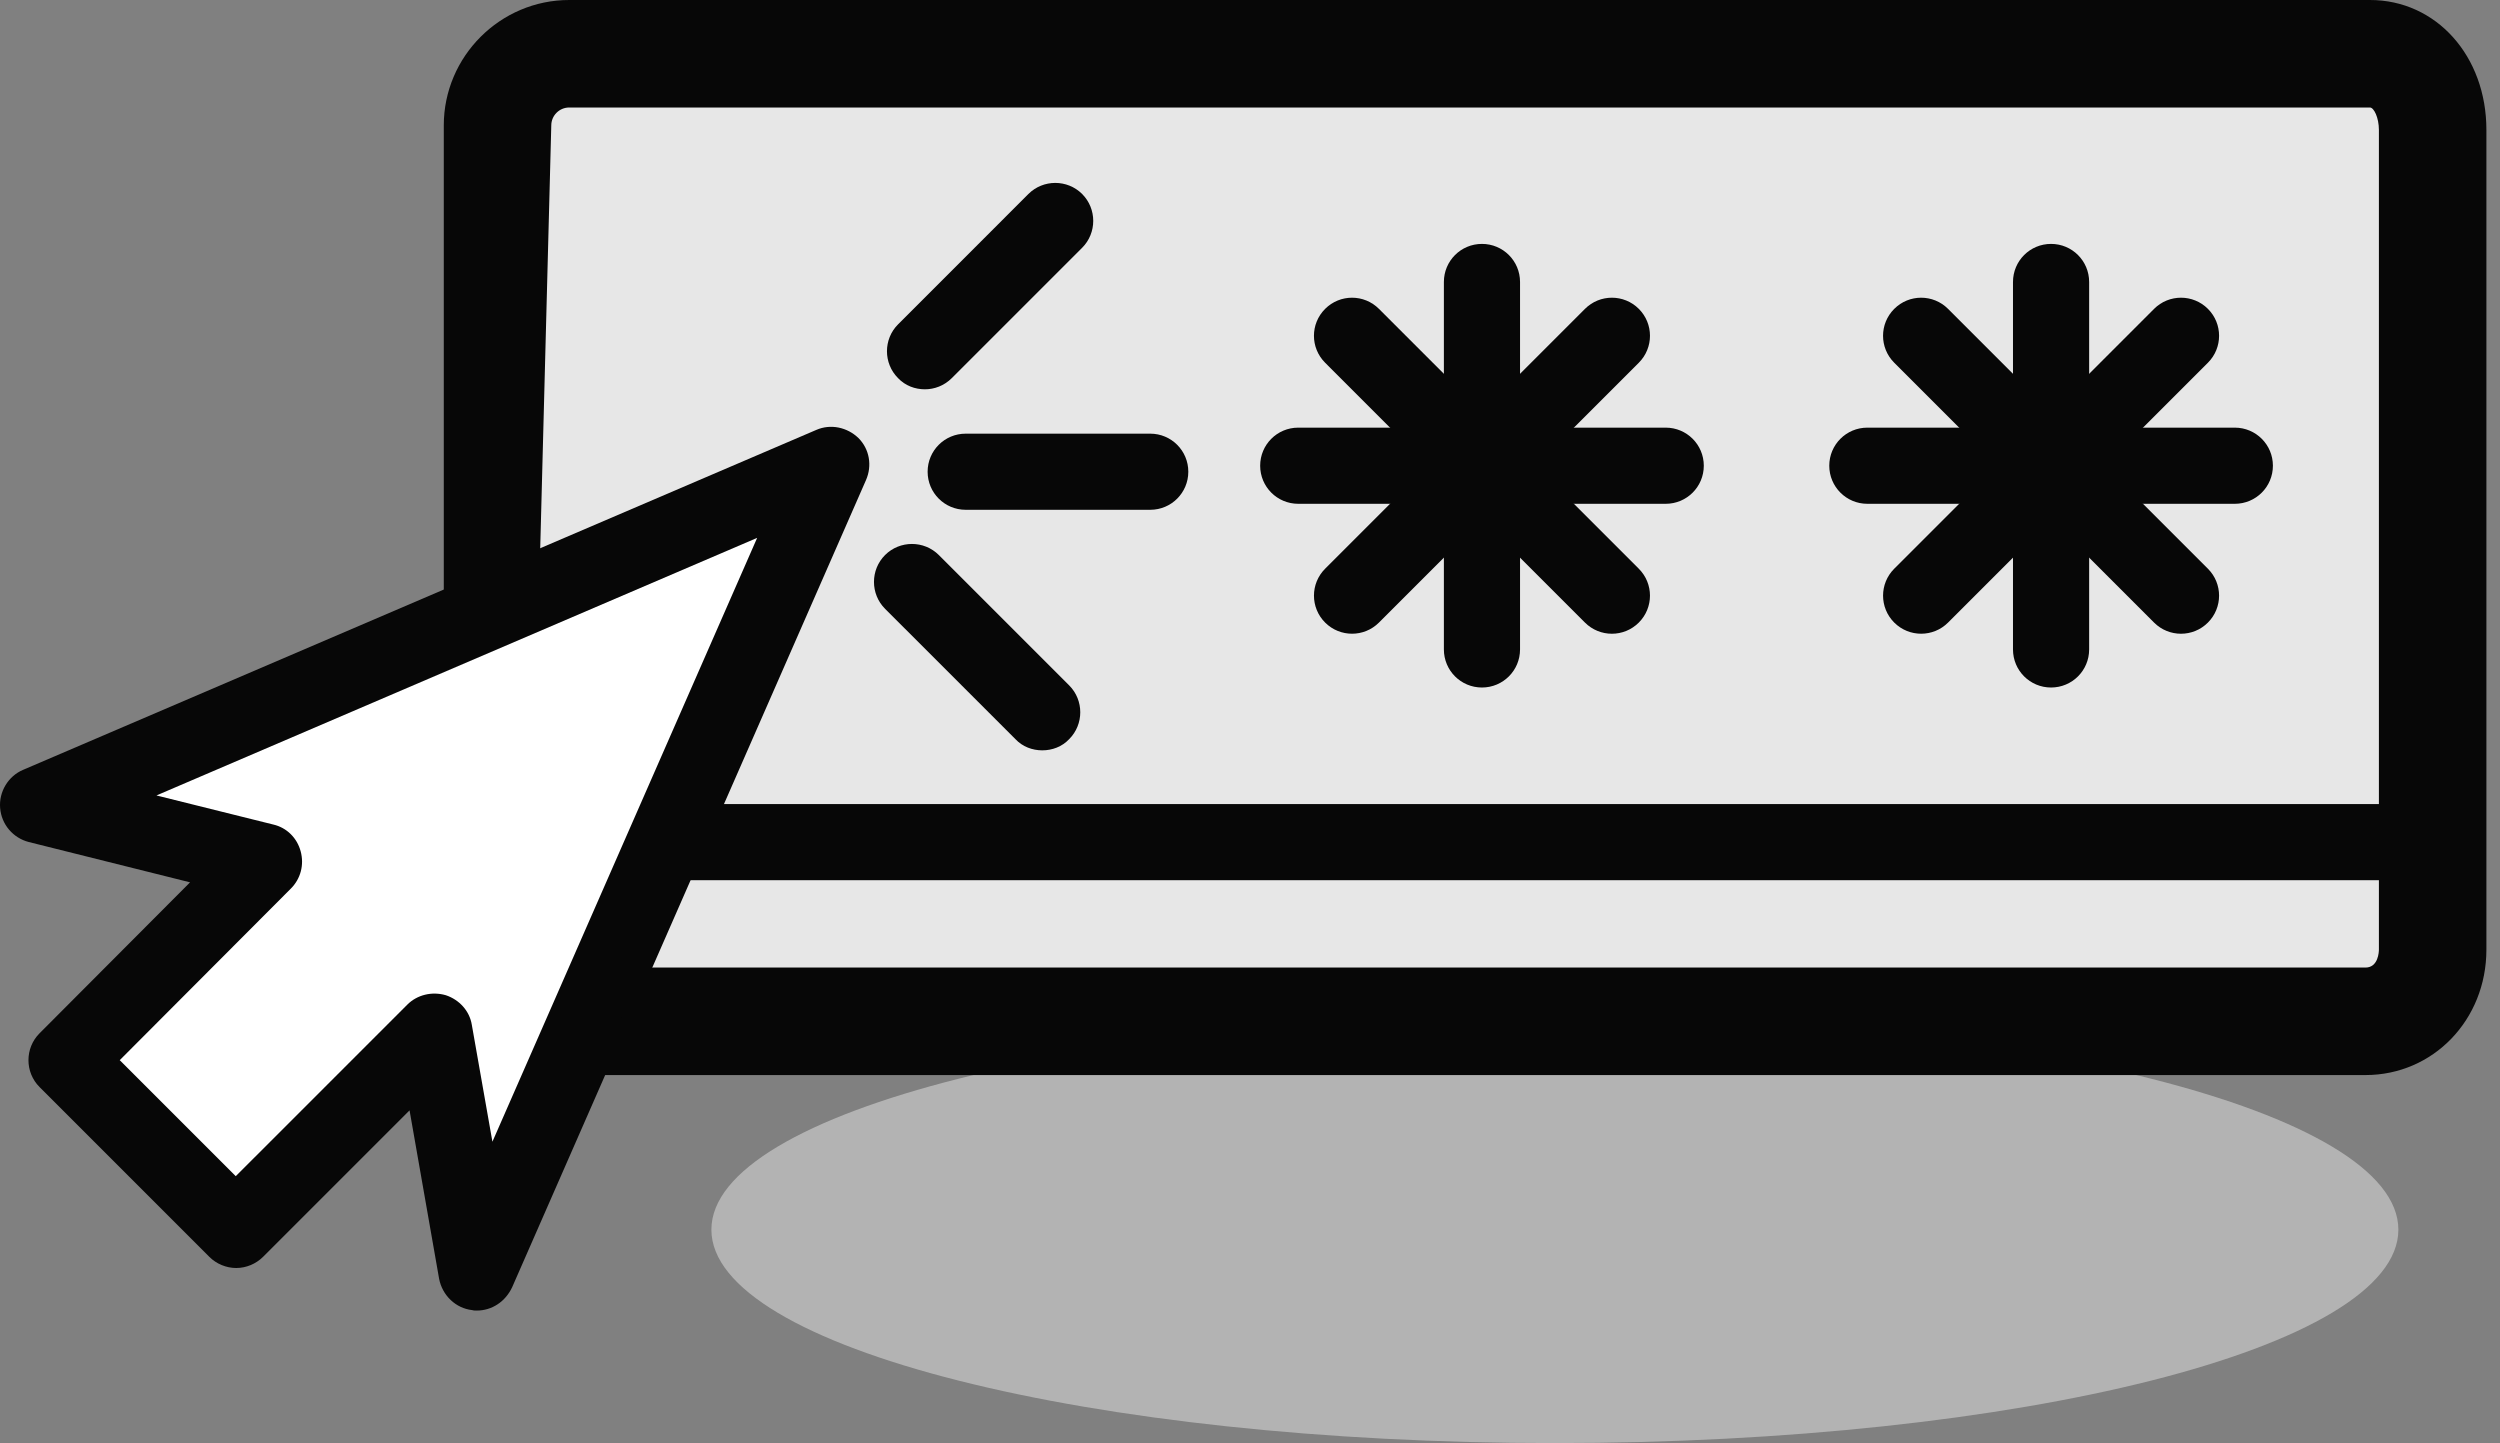 <svg width="123" height="71" viewBox="0 0 123 71" fill="none" xmlns="http://www.w3.org/2000/svg">
<rect x="0" y="0" width="123" height="71" fill="#808080" stroke="none"/>
<path opacity="0.5" d="M76.5 71C99.42 71 118 66.299 118 60.5C118 54.701 99.42 50 76.5 50C53.58 50 35 54.701 35 60.5C35 66.299 53.58 71 76.5 71Z" fill="#E7E7E7"/>
<path d="M25 16.535C25 14.591 26.583 13 28.518 13H116.481C118.417 13 120 14.591 120 16.535V47.465C120 49.409 118.417 51 116.481 51H28.518C26.583 51 25 49.409 25 47.465V16.535Z" fill="#E7E7E7"/>
<path d="M116.749 51H27.251C24.902 51 23 49.138 23 46.837V16.163C23 13.862 24.902 12 27.251 12H116.749C119.098 12 121 13.862 121 16.163V46.837C121 49.138 119.098 51 116.749 51ZM27.251 13.315C25.64 13.315 24.343 14.585 24.343 16.163V46.837C24.343 48.415 25.64 49.685 27.251 49.685H116.749C118.36 49.685 119.658 48.415 119.658 46.837V16.163C119.658 14.585 118.36 13.315 116.749 13.315H27.251Z" fill="#070707"/>
<path d="M25 41V6.535C25 4.591 26.583 3 28.518 3H116.481C118.417 3 120 4.591 120 6.535V41" fill="#E7E7E7"/>
<path d="M119.687 41.214C119.313 41.214 119.026 40.927 119.026 40.552V6.172C119.026 4.585 117.748 3.307 116.161 3.307H28.006C26.419 3.307 25.141 4.585 25.141 6.172V40.552C25.141 40.927 24.854 41.214 24.48 41.214C24.105 41.214 23.818 40.927 23.818 40.552V6.172C23.818 3.858 25.692 1.984 28.006 1.984H116.161C118.475 1.984 120.348 3.858 120.348 6.172V40.552C120.348 40.927 120.062 41.214 119.687 41.214Z" fill="#070707"/>
<path d="M119.688 43.307H25.295C24.259 43.307 23.422 42.47 23.422 41.434C23.422 40.398 24.259 39.56 25.295 39.56H119.688C120.723 39.56 121.561 40.398 121.561 41.434C121.561 42.47 120.723 43.307 119.688 43.307Z" fill="#070707"/>
<path d="M23.974 62.779L41.84 22.779L1.84 39.627L13.268 42.424L3.263 52.258L11.845 60.67L21.829 50.837L23.974 62.779Z" fill="white"/>
<path d="M23.456 64.48C23.39 64.48 23.301 64.48 23.235 64.458C22.42 64.37 21.759 63.731 21.604 62.915L20.15 54.629L12.943 61.836C12.59 62.188 12.106 62.386 11.621 62.386C11.136 62.386 10.651 62.188 10.298 61.836L1.946 53.483C1.218 52.755 1.218 51.565 1.946 50.838L9.351 43.411L1.417 41.428C0.645 41.229 0.072 40.568 0.006 39.753C-0.06 38.959 0.403 38.188 1.13 37.879L40.161 21.152C40.866 20.843 41.682 21.02 42.233 21.549C42.784 22.099 42.916 22.915 42.607 23.62L25.197 63.334C24.866 64.039 24.205 64.48 23.456 64.48ZM5.891 52.16L11.599 57.868L20.04 49.428C20.524 48.943 21.252 48.767 21.935 48.965C22.596 49.185 23.103 49.736 23.213 50.419L24.227 56.172L37.252 26.463L7.698 39.136L13.45 40.568C14.111 40.722 14.618 41.229 14.794 41.89C14.971 42.551 14.794 43.235 14.309 43.72L5.891 52.16Z" fill="#070707"/>
<path d="M116.381 52.893H29.5L31.5 47.604H116.381C117.02 47.604 117.042 46.81 117.042 46.722V6.391C117.042 5.796 116.799 5.289 116.601 5.289H28.005C27.52 5.289 27.123 5.686 27.123 6.171L26.5 30L21.834 32.838V6.171C21.834 2.777 24.611 0 28.005 0H116.601C119.863 0 122.331 2.755 122.331 6.391V46.722C122.331 50.182 119.708 52.893 116.381 52.893Z" fill="#070707"/>
<path d="M56.592 25.082H47.512C46.476 25.082 45.639 24.245 45.639 23.209C45.639 22.173 46.476 21.336 47.512 21.336H56.592C57.628 21.336 58.465 22.173 58.465 23.209C58.465 24.245 57.628 25.082 56.592 25.082Z" fill="#070707"/>
<path fill-rule="evenodd" clip-rule="evenodd" d="M91.873 24.787H100.873H100.953H109.953C110.989 24.787 111.827 23.949 111.827 22.913C111.827 21.878 110.989 21.04 109.953 21.04H100.953H100.873H91.873C90.838 21.04 90 21.878 90 22.913C90 23.949 90.838 24.787 91.873 24.787Z" fill="#070707"/>
<path fill-rule="evenodd" clip-rule="evenodd" d="M102.786 31.953L102.786 22.953L102.786 22.873L102.786 13.873C102.786 12.837 101.948 12 100.912 12C99.876 12 99.039 12.837 99.039 13.873L99.039 22.873L99.039 22.953L99.039 31.953C99.039 32.989 99.876 33.826 100.912 33.826C101.948 33.826 102.786 32.989 102.786 31.953Z" fill="#070707"/>
<path fill-rule="evenodd" clip-rule="evenodd" d="M95.845 30.63L102.209 24.266L102.266 24.209L108.63 17.846C109.362 17.113 109.362 15.929 108.63 15.196C107.897 14.464 106.713 14.464 105.981 15.196L99.617 21.56L99.56 21.617L93.196 27.981C92.464 28.713 92.464 29.898 93.196 30.63C93.929 31.362 95.113 31.362 95.845 30.63Z" fill="#070707"/>
<path fill-rule="evenodd" clip-rule="evenodd" d="M108.629 27.981L102.265 21.617L102.209 21.561L95.845 15.197C95.112 14.464 93.928 14.464 93.196 15.197C92.463 15.929 92.463 17.113 93.196 17.846L99.559 24.21L99.616 24.267L105.98 30.631C106.713 31.363 107.897 31.363 108.629 30.631C109.362 29.898 109.362 28.714 108.629 27.981Z" fill="#070707"/>
<path fill-rule="evenodd" clip-rule="evenodd" d="M63.873 24.787H72.873H72.953H81.953C82.989 24.787 83.827 23.949 83.827 22.913C83.827 21.878 82.989 21.04 81.953 21.04H72.953H72.873H63.873C62.837 21.04 62 21.878 62 22.913C62 23.949 62.837 24.787 63.873 24.787Z" fill="#070707"/>
<path fill-rule="evenodd" clip-rule="evenodd" d="M74.786 31.953L74.786 22.953L74.786 22.873L74.786 13.873C74.786 12.837 73.948 12 72.912 12C71.876 12 71.039 12.837 71.039 13.873L71.039 22.873L71.039 22.953L71.039 31.953C71.039 32.989 71.876 33.826 72.912 33.826C73.948 33.826 74.786 32.989 74.786 31.953Z" fill="#070707"/>
<path fill-rule="evenodd" clip-rule="evenodd" d="M67.845 30.63L74.209 24.266L74.266 24.209L80.63 17.846C81.362 17.113 81.362 15.929 80.63 15.196C79.897 14.464 78.713 14.464 77.981 15.196L71.617 21.56L71.56 21.617L65.196 27.981C64.464 28.713 64.464 29.898 65.196 30.63C65.929 31.362 67.113 31.362 67.845 30.63Z" fill="#070707"/>
<path fill-rule="evenodd" clip-rule="evenodd" d="M80.629 27.981L74.265 21.617L74.209 21.561L67.845 15.197C67.112 14.464 65.928 14.464 65.196 15.197C64.463 15.929 64.463 17.113 65.196 17.846L71.559 24.21L71.616 24.267L77.98 30.631C78.713 31.363 79.897 31.363 80.629 30.631C81.362 29.898 81.362 28.714 80.629 27.981Z" fill="#070707"/>
<path d="M45.507 19.154C45.022 19.154 44.537 18.978 44.184 18.603C43.457 17.876 43.457 16.686 44.184 15.959L50.597 9.545C51.325 8.818 52.515 8.818 53.242 9.545C53.969 10.273 53.969 11.463 53.242 12.19L46.829 18.603C46.454 18.978 45.969 19.154 45.507 19.154Z" fill="#070707"/>
<path d="M51.281 36.917C50.796 36.917 50.311 36.741 49.959 36.366L43.545 29.953C42.818 29.226 42.818 28.035 43.545 27.308C44.273 26.581 45.463 26.581 46.19 27.308L52.603 33.721C53.331 34.449 53.331 35.639 52.603 36.366C52.251 36.741 51.766 36.917 51.281 36.917Z" fill="#070707"/>
</svg>
